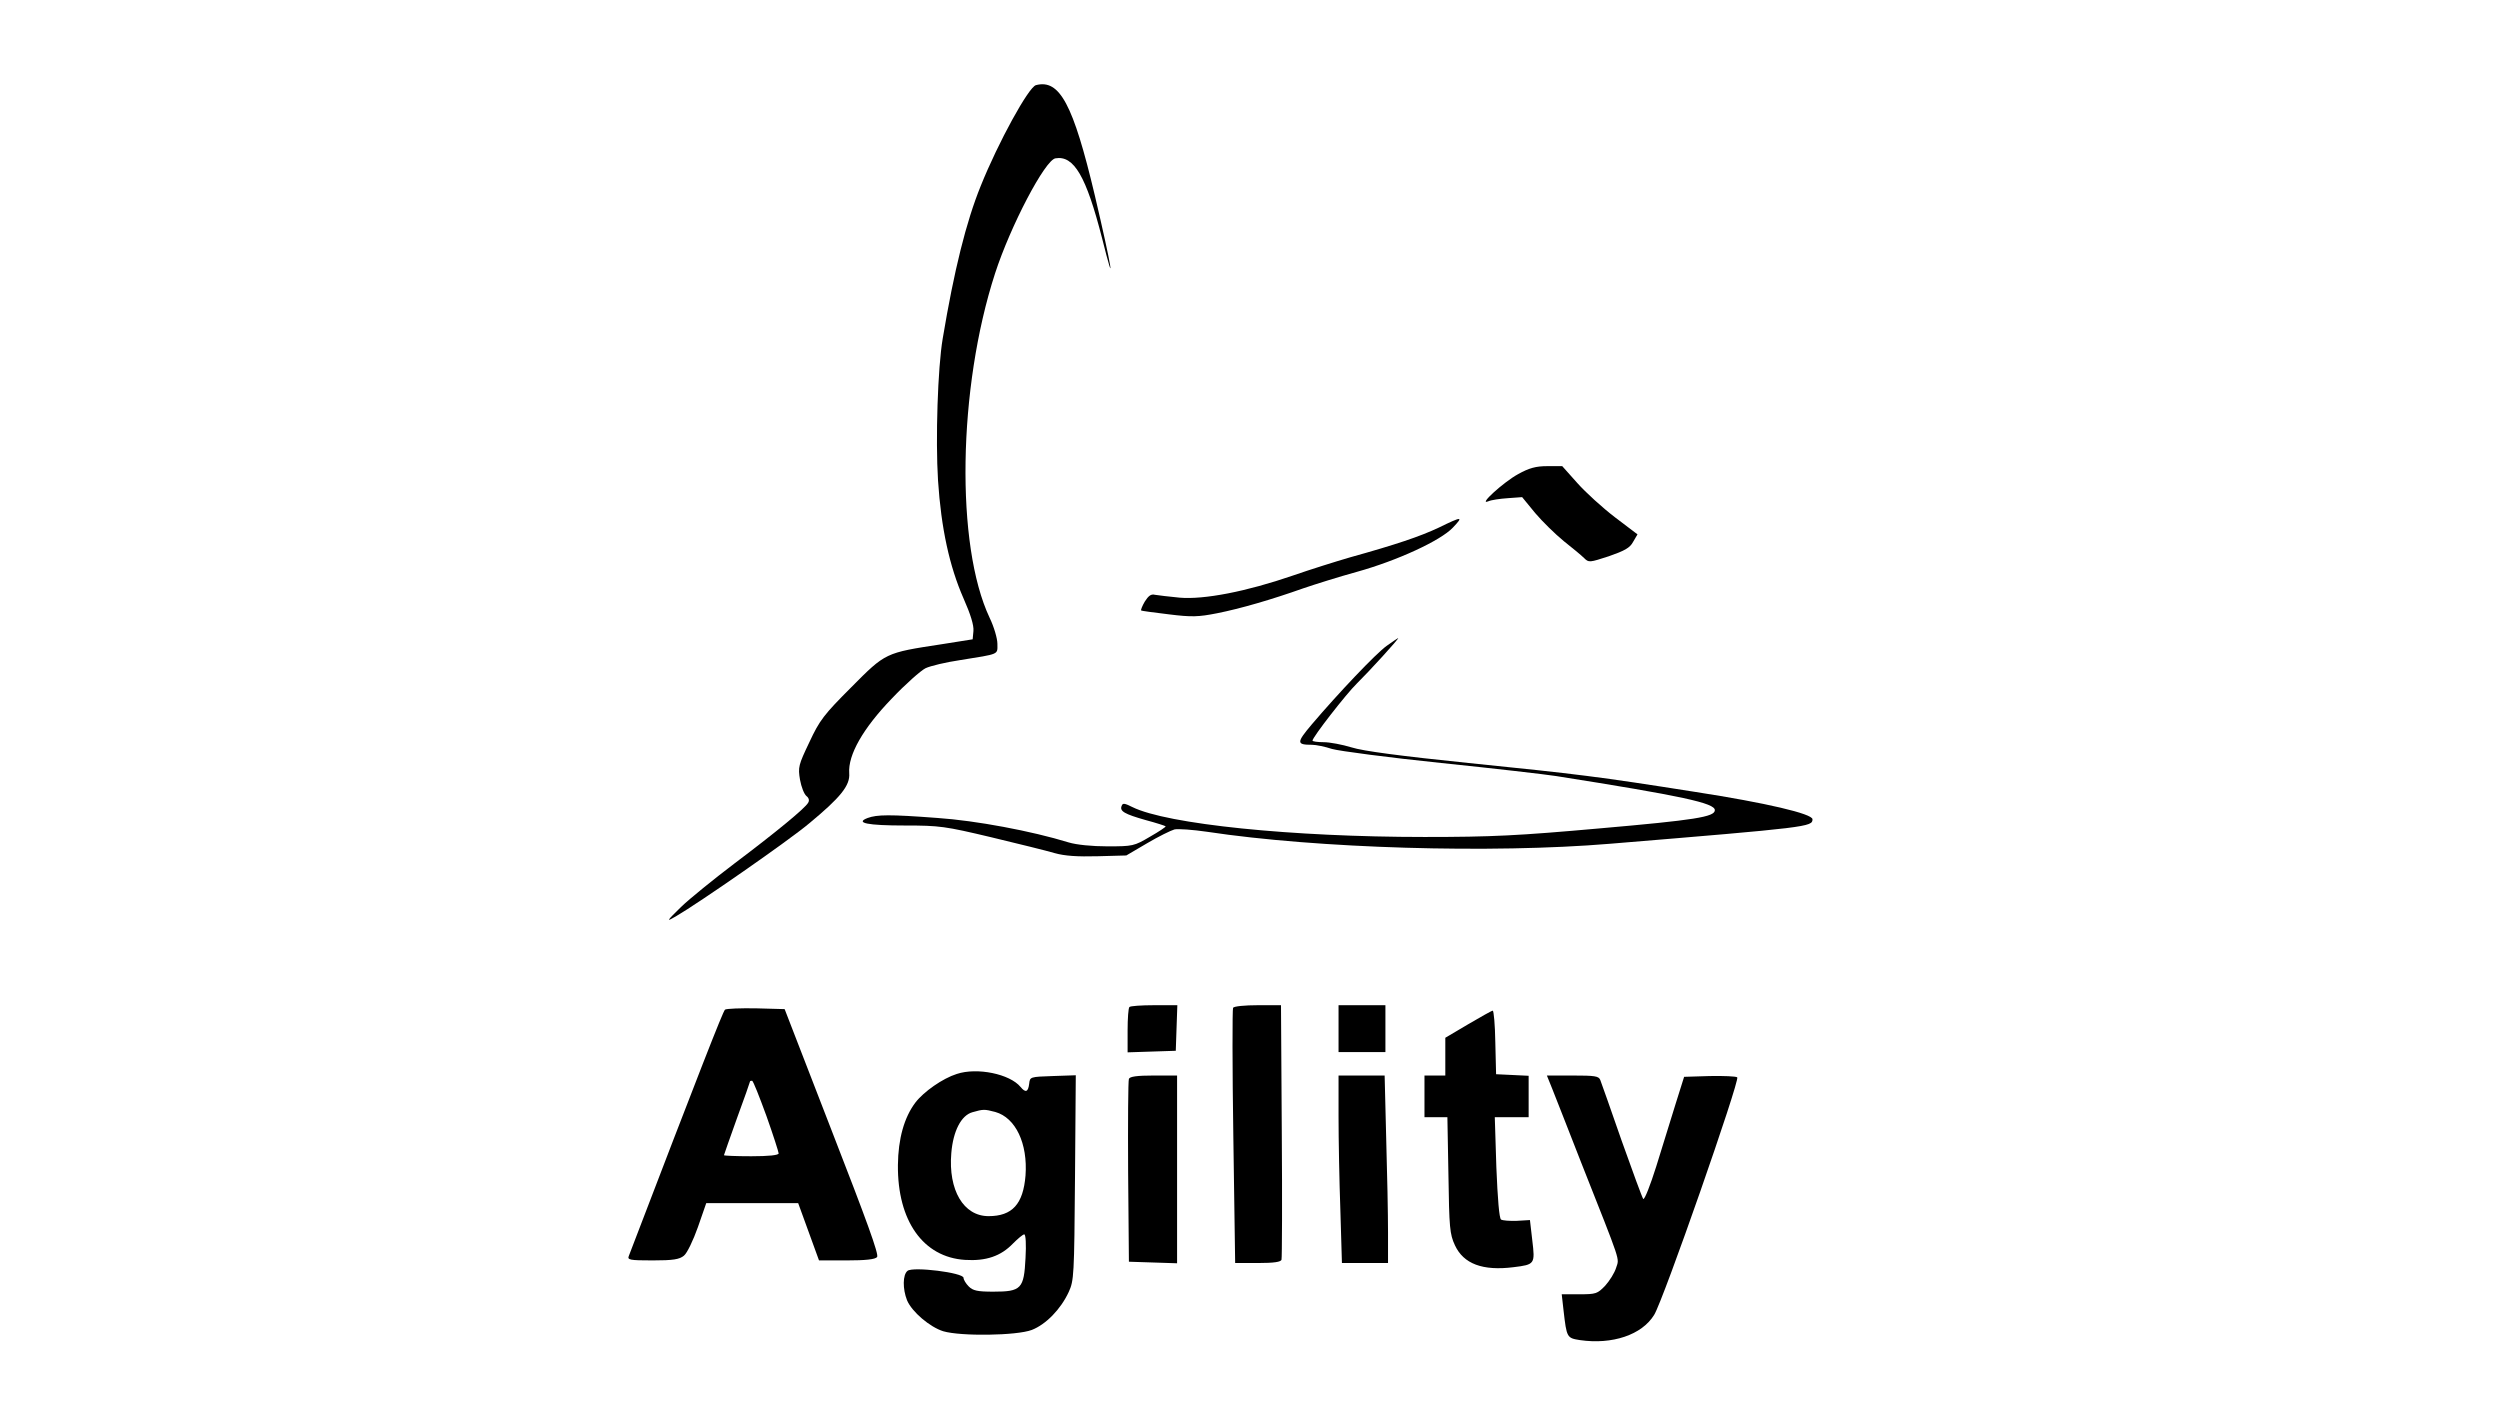 <?xml version="1.0" standalone="no"?>
<!DOCTYPE svg PUBLIC "-//W3C//DTD SVG 20010904//EN"
 "http://www.w3.org/TR/2001/REC-SVG-20010904/DTD/svg10.dtd">
<svg version="1.0" xmlns="http://www.w3.org/2000/svg"
 width="960pt" height="540pt" viewBox="0 0 960 540"
 preserveAspectRatio="xMidYMid meet">
<g transform="translate(0,540) scale(0.1,-0.1)"
fill="#000000" stroke="none">
<path d="M3978 5073 c-28 -7 -145 -220 -212 -387 -56 -138 -102 -323 -146
-586 -19 -112 -28 -386 -18 -545 12 -184 44 -330 98 -453 27 -61 40 -103 38
-125 l-3 -32 -120 -19 c-216 -33 -214 -32 -346 -165 -105 -105 -122 -127 -161
-211 -42 -88 -44 -96 -36 -144 5 -28 16 -56 25 -63 9 -7 12 -17 6 -26 -12 -21
-121 -111 -283 -233 -79 -60 -172 -135 -205 -167 -57 -56 -58 -58 -20 -36 88
51 435 292 512 357 121 100 158 146 154 193 -5 70 53 172 163 286 53 56 112
108 130 117 19 9 78 23 132 31 155 25 144 20 144 63 0 20 -13 65 -30 100 -131
278 -122 881 21 1322 59 182 192 436 232 442 71 12 118 -69 179 -307 54 -216
37 -111 -28 165 -83 350 -135 447 -226 423z"/>
<path d="M5829 3579 c-55 -30 -155 -121 -114 -104 11 5 45 10 75 12 l55 4 50
-61 c28 -33 77 -81 110 -108 33 -26 68 -55 78 -65 18 -18 21 -17 95 7 60 21
81 32 93 55 l17 29 -87 66 c-47 36 -112 95 -144 131 l-58 65 -57 0 c-44 0 -70
-7 -113 -31z"/>
<path d="M5525 3374 c-72 -34 -164 -65 -340 -114 -55 -16 -154 -47 -220 -70
-180 -62 -342 -93 -435 -85 -41 4 -84 9 -95 11 -15 4 -25 -4 -39 -26 -10 -17
-16 -33 -14 -34 1 -2 49 -8 106 -15 88 -11 114 -10 185 4 91 18 211 53 332 96
44 15 136 44 205 63 155 43 322 120 369 170 42 44 36 44 -54 0z"/>
<path d="M5325 2920 c-41 -29 -186 -182 -288 -302 -59 -70 -59 -78 1 -78 15 0
50 -7 77 -16 28 -8 217 -33 420 -54 204 -21 402 -44 440 -50 488 -77 610 -104
610 -131 0 -26 -76 -38 -442 -70 -314 -28 -413 -33 -673 -33 -509 0 -989 49
-1122 115 -30 15 -37 16 -41 4 -8 -20 11 -31 92 -54 41 -11 75 -22 77 -24 2
-2 -25 -20 -60 -40 -61 -36 -66 -37 -163 -37 -60 0 -119 6 -149 15 -143 44
-357 84 -504 94 -185 14 -232 13 -268 0 -50 -19 -2 -29 144 -29 133 0 153 -3
330 -45 104 -25 214 -52 244 -61 39 -11 87 -14 165 -12 l110 3 80 47 c44 26
91 49 105 53 14 3 70 -1 125 -9 423 -64 1093 -84 1548 -46 763 63 777 65 777
94 0 21 -178 63 -450 105 -374 59 -447 68 -870 111 -263 27 -406 46 -450 60
-36 11 -84 20 -107 20 -24 0 -43 3 -43 6 0 13 130 180 170 219 43 42 165 175
159 175 -2 -1 -22 -14 -44 -30z"/>
<path d="M4337 1533 c-4 -3 -7 -44 -7 -90 l0 -84 93 3 92 3 3 88 3 87 -89 0
c-49 0 -92 -3 -95 -7z"/>
<path d="M4735 1530 c-3 -5 -3 -228 1 -495 l7 -485 88 0 c61 0 88 4 90 13 2 6
3 229 1 495 l-3 482 -89 0 c-49 0 -92 -4 -95 -10z"/>
<path d="M5140 1450 l0 -90 90 0 90 0 0 90 0 90 -90 0 -90 0 0 -90z"/>
<path d="M2784 1523 c-8 -7 -98 -237 -369 -945 -7 -16 2 -18 91 -18 79 0 103
4 120 18 12 9 36 59 54 110 l32 92 177 0 176 0 40 -110 40 -110 106 0 c73 0
110 4 117 13 8 9 -40 140 -173 482 l-182 470 -109 3 c-60 1 -114 -1 -120 -5z
m159 -408 c26 -73 47 -139 47 -144 0 -7 -38 -11 -105 -11 -58 0 -105 2 -105 4
0 2 23 66 50 142 28 76 50 139 50 141 0 2 3 3 8 3 4 0 28 -61 55 -135z"/>
<path d="M5638 1467 l-88 -52 0 -72 0 -73 -40 0 -40 0 0 -80 0 -80 44 0 44 0
4 -222 c3 -203 5 -227 25 -270 33 -71 106 -99 225 -84 82 10 83 12 72 103 l-9
78 -50 -3 c-27 -1 -55 1 -61 5 -7 5 -13 79 -18 201 l-6 192 65 0 65 0 0 80 0
79 -62 3 -63 3 -3 123 c-1 67 -6 122 -10 121 -4 0 -46 -24 -94 -52z"/>
<path d="M3674 1276 c-54 -17 -127 -68 -159 -110 -43 -57 -66 -139 -67 -240
-2 -214 97 -354 258 -364 80 -5 137 14 184 63 19 19 38 35 43 35 6 0 8 -39 5
-91 -6 -118 -16 -129 -124 -129 -61 0 -78 4 -94 20 -11 11 -20 26 -20 33 0 20
-194 44 -215 27 -19 -15 -19 -70 -2 -113 19 -45 88 -103 139 -119 68 -20 282
-17 340 5 54 21 111 79 142 146 20 44 21 62 24 439 l3 393 -88 -3 c-88 -3 -88
-3 -91 -30 -4 -32 -14 -35 -33 -12 -41 50 -167 76 -245 50z m148 -146 c78 -22
125 -121 116 -244 -9 -110 -51 -156 -142 -156 -96 0 -155 100 -143 242 7 85
38 145 81 157 42 12 46 12 88 1z"/>
<path d="M4335 1257 c-3 -6 -4 -167 -3 -357 l3 -345 93 -3 92 -3 0 361 0 360
-90 0 c-64 0 -92 -4 -95 -13z"/>
<path d="M5140 1113 c0 -87 3 -249 7 -360 l6 -203 89 0 88 0 0 118 c0 65 -3
227 -7 360 l-6 242 -89 0 -88 0 0 -157z"/>
<path d="M5961 1218 c11 -29 62 -156 111 -283 157 -397 146 -364 134 -403 -6
-20 -25 -50 -42 -69 -30 -31 -35 -33 -99 -33 l-68 0 7 -62 c12 -105 13 -106
63 -114 124 -18 238 20 285 97 35 56 330 901 319 912 -4 4 -52 6 -106 5 l-98
-3 -33 -105 c-18 -58 -51 -165 -74 -239 -23 -73 -45 -129 -50 -125 -4 5 -41
106 -83 224 -41 118 -78 223 -82 233 -6 15 -21 17 -106 17 l-99 0 21 -52z"/>
</g>
</svg>
